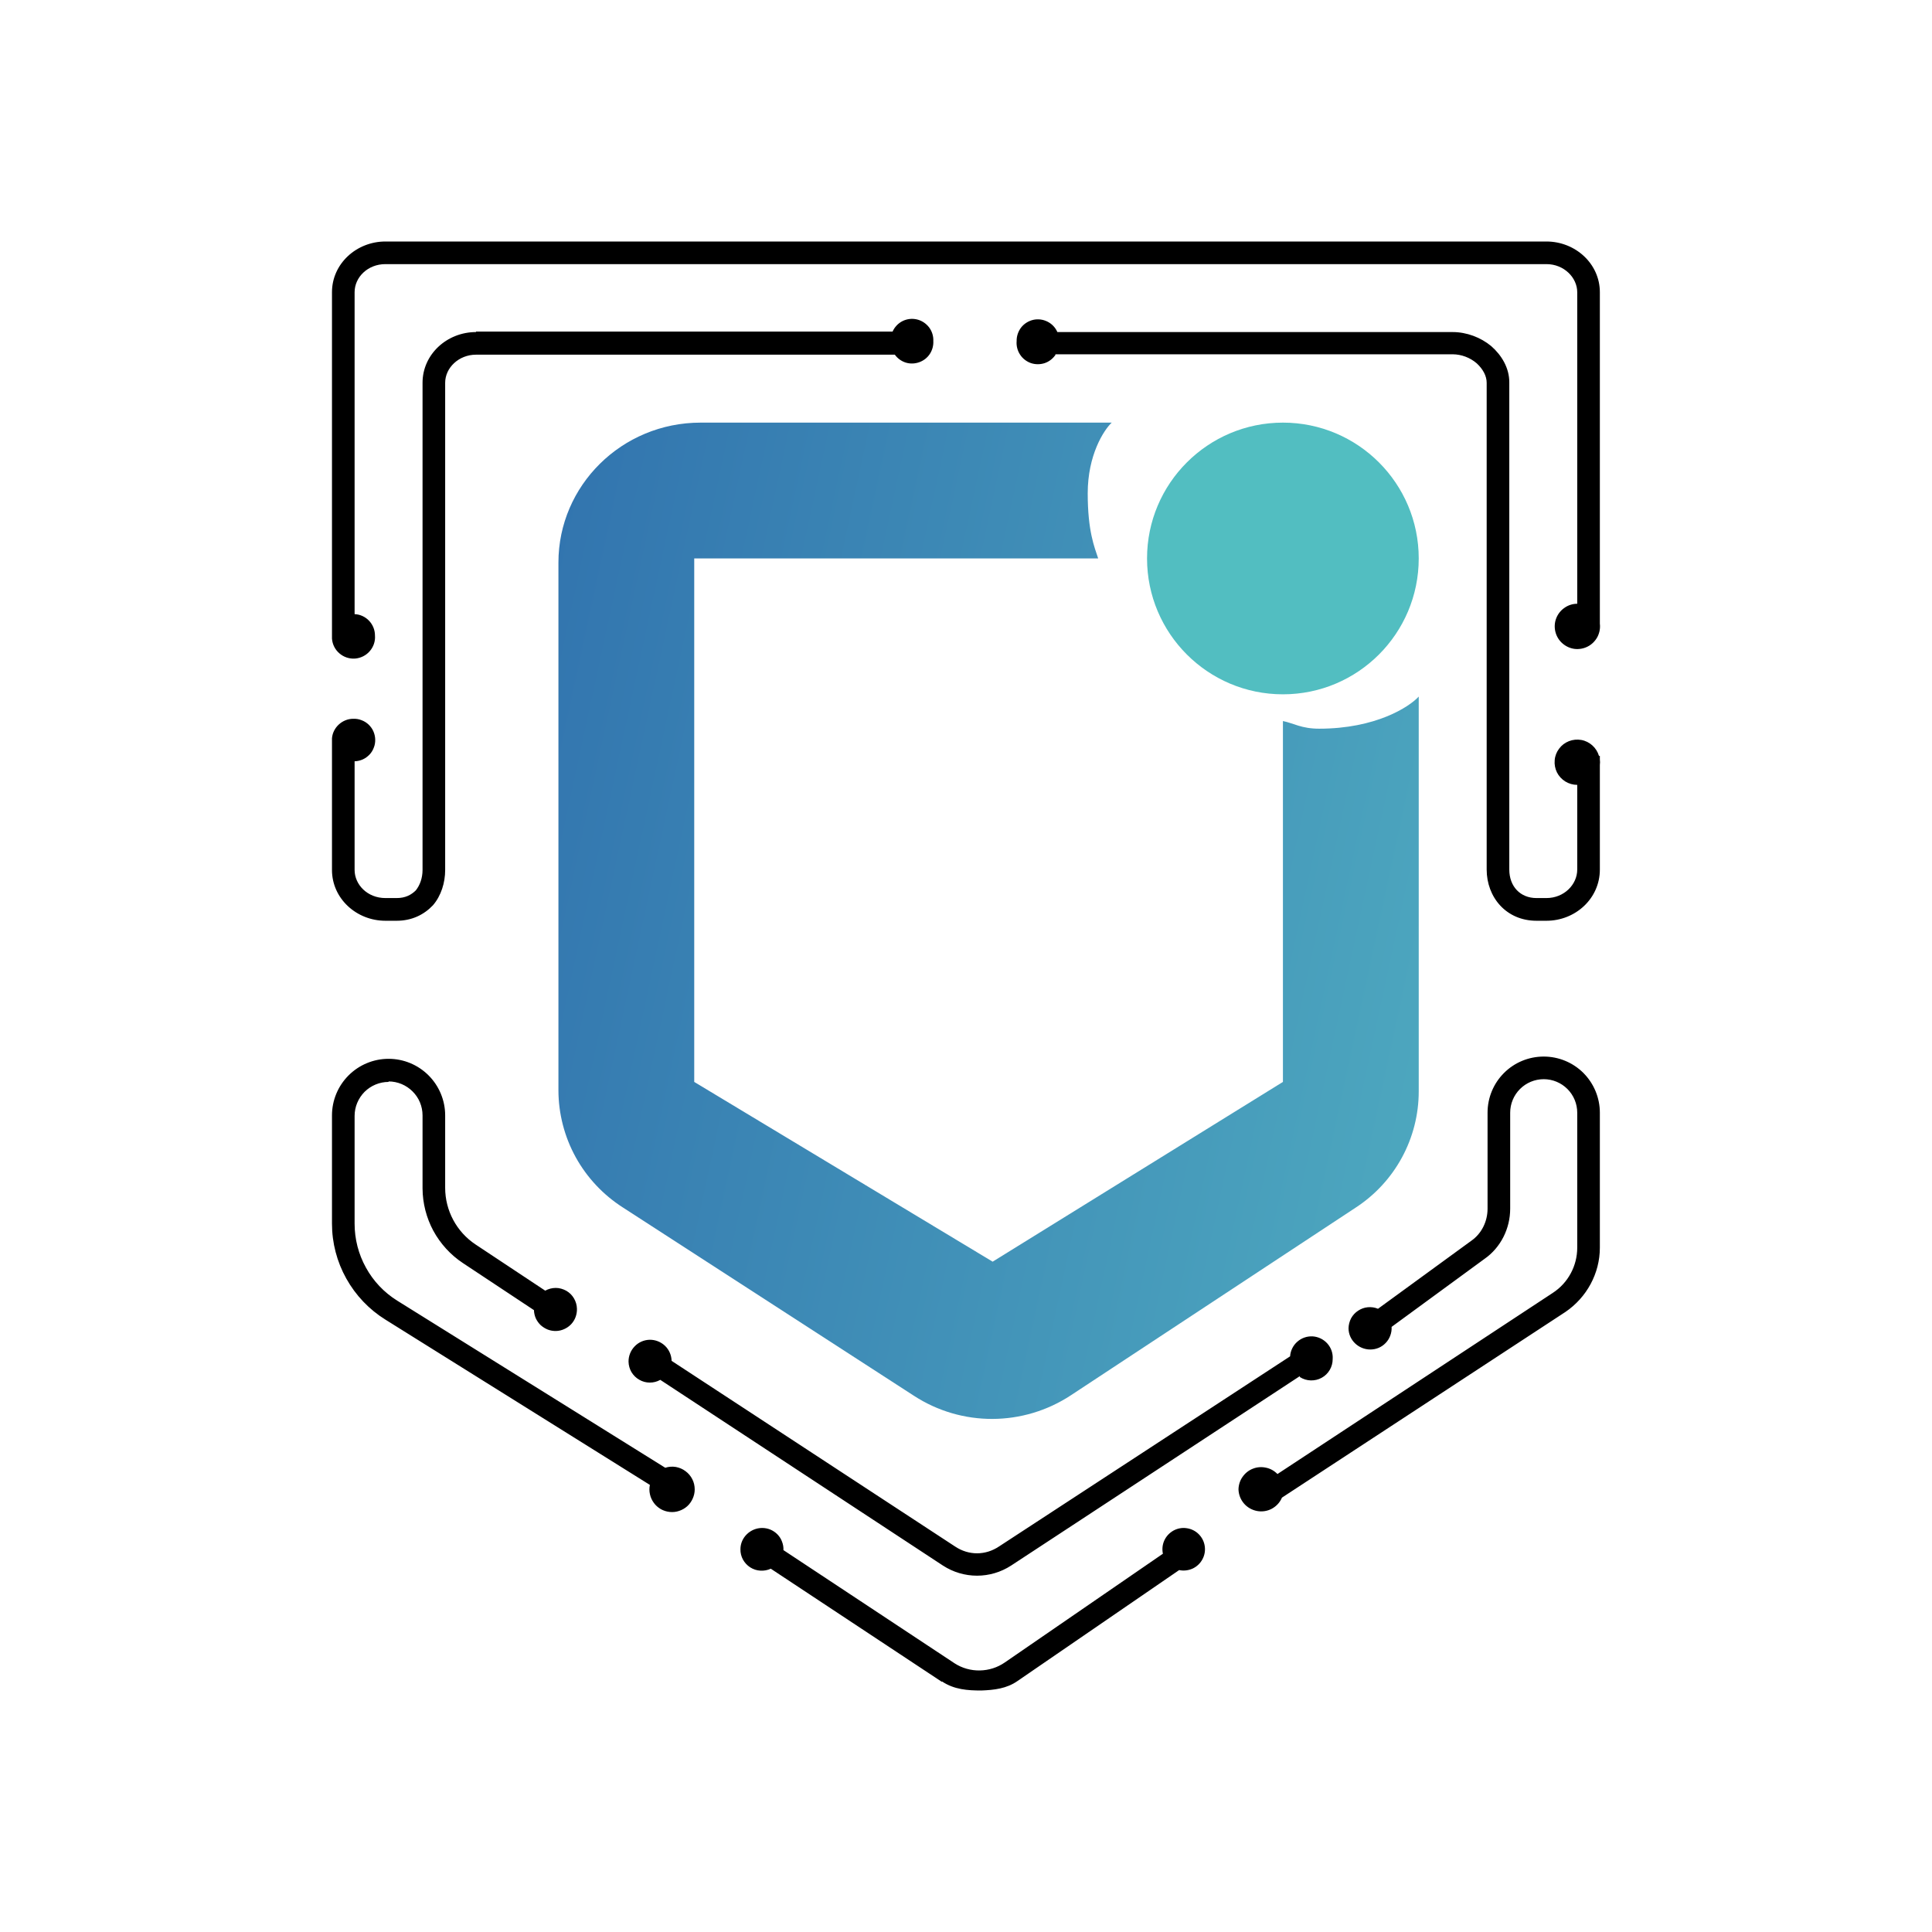 <svg width="24" height="24" viewBox="0 0 24 24" fill="none" xmlns="http://www.w3.org/2000/svg">
<path d="M8.703 5.25H13.81C13.709 5.346 13.512 5.655 13.512 6.128C13.512 6.6 13.596 6.797 13.642 6.937H8.624V13.44L12.331 15.673L15.937 13.44V8.957C16.072 8.985 16.167 9.052 16.387 9.052C17.09 9.052 17.506 8.782 17.624 8.653V13.558C17.624 14.137 17.332 14.683 16.837 15.004L13.304 17.332C12.713 17.721 11.948 17.726 11.352 17.338L7.735 14.998C7.492 14.842 7.291 14.628 7.151 14.374C7.012 14.121 6.938 13.836 6.937 13.547V6.988C6.937 6.032 7.724 5.25 8.703 5.25Z" fill="url(#paint0_linear_328_20253)"/>
<path d="M15.937 8.625C16.869 8.625 17.624 7.869 17.624 6.937C17.624 6.006 16.869 5.25 15.937 5.25C15.005 5.25 14.249 6.006 14.249 6.937C14.249 7.869 15.005 8.625 15.937 8.625Z" fill="#52BEC1"/>
<path d="M4.405 3.63C4.405 3.444 4.568 3.281 4.788 3.281H19.21C19.43 3.281 19.593 3.45 19.593 3.63V7.5C19.536 7.5 19.48 7.518 19.434 7.551C19.387 7.583 19.351 7.63 19.331 7.683C19.311 7.736 19.308 7.794 19.322 7.85C19.336 7.905 19.366 7.955 19.409 7.992C19.452 8.03 19.505 8.054 19.561 8.061C19.618 8.067 19.675 8.057 19.726 8.03C19.776 8.004 19.817 7.962 19.844 7.912C19.87 7.861 19.881 7.804 19.874 7.747V3.63C19.874 3.276 19.57 3 19.21 3H4.788C4.428 3 4.124 3.276 4.124 3.63V7.933C4.129 8.004 4.162 8.07 4.216 8.116C4.27 8.163 4.34 8.186 4.411 8.181C4.482 8.175 4.548 8.142 4.594 8.088C4.64 8.035 4.664 7.965 4.658 7.894C4.658 7.753 4.546 7.635 4.405 7.629V3.63ZM5.913 4.125C5.553 4.125 5.249 4.401 5.249 4.755V10.807C5.249 10.909 5.215 10.999 5.165 11.061C5.108 11.117 5.035 11.156 4.928 11.156H4.788C4.563 11.156 4.405 10.988 4.405 10.807V9.457C4.44 9.456 4.474 9.448 4.506 9.434C4.537 9.42 4.566 9.399 4.59 9.374C4.614 9.349 4.632 9.319 4.644 9.286C4.657 9.254 4.662 9.219 4.661 9.185C4.66 9.15 4.652 9.116 4.638 9.084C4.624 9.052 4.603 9.024 4.578 9C4.552 8.976 4.523 8.958 4.49 8.946C4.458 8.933 4.423 8.928 4.388 8.929C4.253 8.929 4.135 9.036 4.124 9.171V10.807C4.124 11.162 4.428 11.438 4.788 11.438H4.928C5.114 11.438 5.266 11.364 5.378 11.246C5.48 11.128 5.53 10.965 5.53 10.807V4.755C5.53 4.569 5.699 4.406 5.913 4.406H11.116C11.149 4.452 11.197 4.487 11.251 4.504C11.306 4.521 11.364 4.519 11.418 4.5C11.472 4.481 11.518 4.446 11.55 4.398C11.581 4.351 11.597 4.294 11.594 4.237C11.597 4.176 11.578 4.115 11.541 4.066C11.503 4.017 11.45 3.982 11.39 3.968C11.33 3.954 11.267 3.961 11.211 3.989C11.156 4.017 11.113 4.063 11.088 4.119H5.913V4.125ZM13.113 4.406C13.08 4.455 13.033 4.492 12.977 4.511C12.921 4.529 12.861 4.529 12.805 4.51C12.75 4.49 12.702 4.453 12.671 4.404C12.639 4.355 12.624 4.296 12.629 4.237C12.628 4.176 12.648 4.117 12.685 4.068C12.723 4.02 12.776 3.987 12.836 3.973C12.896 3.96 12.958 3.968 13.013 3.996C13.067 4.023 13.111 4.069 13.135 4.125H18.046C18.22 4.125 18.395 4.192 18.524 4.299C18.653 4.412 18.749 4.569 18.749 4.749V10.802C18.749 11.01 18.884 11.156 19.087 11.156H19.21C19.43 11.156 19.593 10.988 19.593 10.802V9.75C19.541 9.75 19.489 9.735 19.445 9.708C19.4 9.68 19.364 9.641 19.341 9.595C19.318 9.548 19.308 9.496 19.313 9.443C19.317 9.391 19.336 9.342 19.368 9.3C19.399 9.258 19.441 9.226 19.49 9.207C19.539 9.188 19.592 9.183 19.643 9.192C19.695 9.201 19.742 9.225 19.781 9.26C19.82 9.295 19.848 9.34 19.863 9.39H19.874V9.435C19.877 9.457 19.877 9.48 19.874 9.503V10.802C19.874 11.162 19.57 11.438 19.21 11.438H19.087C18.71 11.438 18.468 11.145 18.468 10.802V4.755C18.468 4.671 18.423 4.586 18.344 4.513C18.261 4.442 18.155 4.402 18.046 4.401H13.107L13.113 4.406ZM18.76 13.822C18.76 13.712 18.804 13.606 18.882 13.528C18.96 13.45 19.066 13.406 19.177 13.406C19.287 13.406 19.393 13.45 19.471 13.528C19.549 13.606 19.593 13.712 19.593 13.822V15.499C19.593 15.724 19.48 15.937 19.289 16.061L15.869 18.311C15.83 18.271 15.781 18.243 15.726 18.232C15.672 18.22 15.615 18.224 15.563 18.245C15.511 18.265 15.467 18.301 15.435 18.347C15.403 18.392 15.386 18.447 15.385 18.502C15.387 18.567 15.411 18.628 15.453 18.677C15.494 18.725 15.552 18.758 15.615 18.77C15.678 18.782 15.743 18.772 15.799 18.742C15.856 18.711 15.9 18.663 15.925 18.604L19.447 16.297C19.711 16.117 19.874 15.819 19.874 15.499V13.822C19.874 13.637 19.8 13.46 19.67 13.329C19.539 13.198 19.361 13.125 19.177 13.125C18.991 13.125 18.814 13.198 18.683 13.329C18.552 13.46 18.479 13.637 18.479 13.822V15.015C18.479 15.172 18.406 15.324 18.276 15.414L17.118 16.258C17.078 16.241 17.034 16.235 16.991 16.239C16.948 16.243 16.907 16.258 16.871 16.282C16.834 16.306 16.805 16.338 16.784 16.376C16.764 16.414 16.753 16.457 16.752 16.5C16.752 16.646 16.876 16.764 17.022 16.764C17.058 16.764 17.094 16.757 17.127 16.743C17.16 16.729 17.191 16.707 17.215 16.681C17.24 16.655 17.259 16.623 17.271 16.59C17.284 16.555 17.289 16.519 17.287 16.483L18.44 15.639C18.642 15.499 18.76 15.262 18.76 15.015V13.822ZM4.827 13.44C4.715 13.44 4.608 13.485 4.529 13.563C4.45 13.643 4.405 13.75 4.405 13.862V15.201C4.405 15.392 4.453 15.58 4.546 15.747C4.638 15.915 4.772 16.056 4.934 16.157L8.264 18.233C8.306 18.219 8.351 18.216 8.395 18.223C8.438 18.231 8.48 18.248 8.515 18.275C8.551 18.301 8.58 18.335 8.6 18.375C8.62 18.414 8.63 18.458 8.63 18.502C8.63 18.542 8.621 18.581 8.605 18.616C8.589 18.652 8.566 18.685 8.537 18.711C8.508 18.737 8.473 18.757 8.436 18.769C8.399 18.782 8.359 18.786 8.32 18.782C8.281 18.778 8.243 18.766 8.209 18.747C8.175 18.727 8.145 18.701 8.122 18.669C8.099 18.637 8.082 18.601 8.074 18.563C8.065 18.524 8.065 18.485 8.073 18.446L4.788 16.393C4.585 16.267 4.418 16.091 4.302 15.883C4.185 15.674 4.124 15.439 4.124 15.201V13.856C4.124 13.67 4.198 13.491 4.33 13.359C4.462 13.227 4.641 13.153 4.827 13.153C5.014 13.153 5.192 13.227 5.324 13.359C5.456 13.491 5.53 13.67 5.53 13.856V14.756C5.53 15.037 5.671 15.302 5.907 15.459L6.773 16.033C6.813 16.011 6.858 15.999 6.904 15.999C6.949 15.999 6.994 16.012 7.034 16.034C7.074 16.057 7.107 16.089 7.13 16.129C7.153 16.168 7.166 16.212 7.167 16.258C7.168 16.293 7.162 16.328 7.15 16.361C7.138 16.394 7.119 16.424 7.095 16.45C7.071 16.475 7.042 16.496 7.01 16.51C6.978 16.525 6.943 16.533 6.908 16.534C6.873 16.535 6.838 16.529 6.806 16.517C6.773 16.504 6.743 16.485 6.717 16.462C6.691 16.437 6.671 16.409 6.656 16.377C6.642 16.345 6.634 16.31 6.633 16.275L5.75 15.69C5.596 15.588 5.471 15.45 5.383 15.289C5.296 15.127 5.25 14.946 5.249 14.762V13.856C5.249 13.744 5.205 13.637 5.125 13.558C5.046 13.479 4.939 13.434 4.827 13.434V13.44ZM16.145 17.096L12.562 19.447C12.303 19.616 11.971 19.616 11.712 19.447L8.202 17.141C8.162 17.164 8.117 17.175 8.072 17.175C8.026 17.175 7.981 17.163 7.942 17.14C7.902 17.118 7.869 17.085 7.845 17.046C7.822 17.007 7.809 16.962 7.808 16.916C7.807 16.845 7.834 16.777 7.883 16.726C7.932 16.674 7.999 16.645 8.07 16.643C8.141 16.642 8.209 16.669 8.261 16.718C8.312 16.767 8.341 16.834 8.343 16.905L11.864 19.211C12.033 19.324 12.241 19.324 12.41 19.211L16.026 16.849C16.031 16.779 16.063 16.713 16.116 16.667C16.169 16.62 16.238 16.597 16.308 16.601C16.378 16.606 16.443 16.638 16.49 16.691C16.536 16.743 16.56 16.812 16.555 16.882C16.555 16.93 16.543 16.976 16.519 17.017C16.495 17.058 16.461 17.092 16.419 17.115C16.378 17.138 16.331 17.149 16.284 17.148C16.236 17.147 16.19 17.133 16.15 17.108L16.145 17.096ZM11.701 20.893L9.575 19.487C9.534 19.506 9.49 19.514 9.445 19.511C9.4 19.509 9.357 19.494 9.319 19.47C9.282 19.446 9.251 19.413 9.229 19.373C9.208 19.334 9.197 19.29 9.198 19.245C9.198 19.099 9.322 18.981 9.468 18.981C9.503 18.981 9.539 18.988 9.572 19.002C9.604 19.016 9.634 19.036 9.659 19.062C9.684 19.088 9.703 19.118 9.715 19.152C9.728 19.185 9.734 19.221 9.732 19.256L11.858 20.662C11.952 20.723 12.061 20.753 12.172 20.751C12.283 20.749 12.391 20.715 12.483 20.651L14.446 19.301C14.434 19.245 14.44 19.187 14.464 19.135C14.488 19.083 14.528 19.041 14.578 19.013C14.628 18.986 14.685 18.975 14.742 18.984C14.799 18.992 14.851 19.018 14.891 19.058C14.932 19.099 14.958 19.151 14.966 19.208C14.974 19.264 14.964 19.322 14.936 19.372C14.909 19.422 14.866 19.462 14.814 19.486C14.762 19.509 14.704 19.516 14.648 19.504L12.64 20.882C12.505 20.977 12.348 20.994 12.19 21C12.021 21 11.853 20.989 11.701 20.887V20.893Z" fill="black"/>
<defs>
<linearGradient id="paint0_linear_328_20253" x1="5.683" y1="5.536" x2="19.843" y2="8.591" gradientUnits="userSpaceOnUse">
<stop stop-color="#2F6FAD"/>
<stop offset="1" stop-color="#4FABC0"/>
</linearGradient>
</defs>
</svg>
